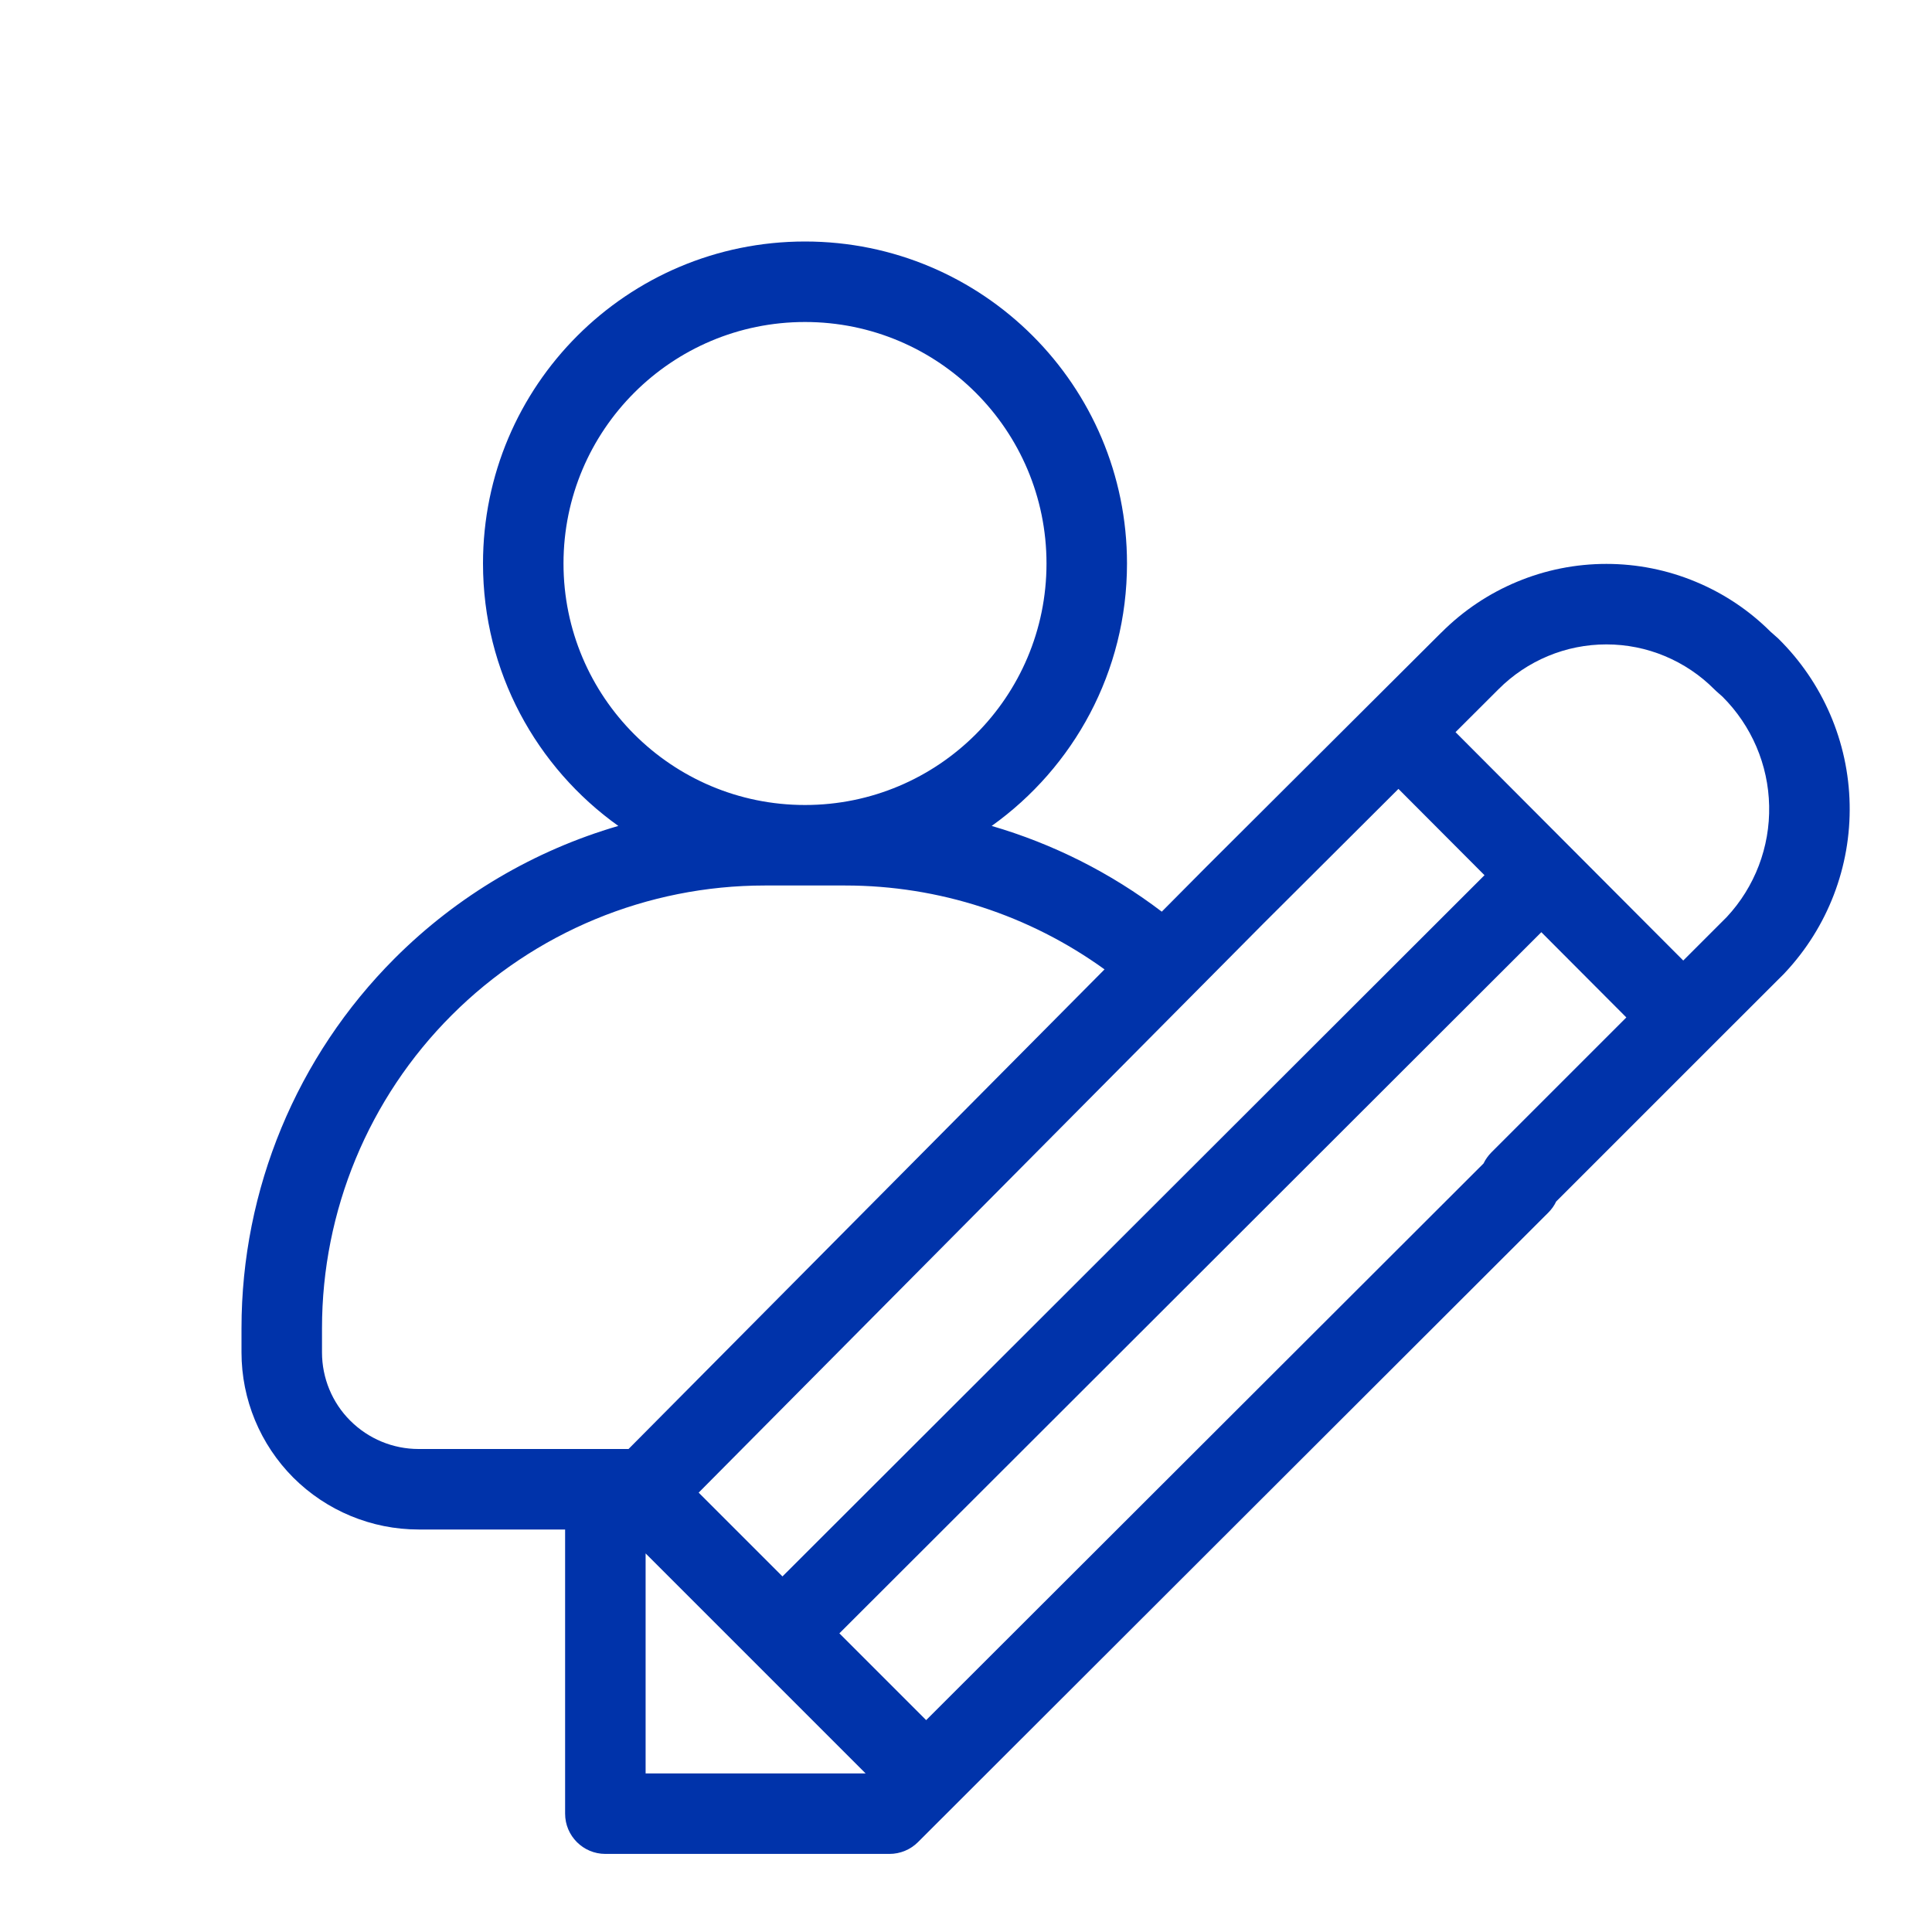 <svg width="24" height="24" viewBox="0 0 24 24" fill="none" xmlns="http://www.w3.org/2000/svg">
<path fill-rule="evenodd" clip-rule="evenodd" d="M12.319 10.26C13.336 9.534 14 8.345 14 7C14 4.791 12.209 3 10 3C7.791 3 6 4.791 6 7C6 8.345 6.664 9.534 7.681 10.26C6.641 10.563 5.684 11.124 4.904 11.904C3.685 13.123 3 14.776 3 16.5V16.8C3 17.384 3.232 17.943 3.644 18.356C4.057 18.768 4.617 19 5.2 19H7.02V22.53C7.02 22.806 7.244 23.03 7.52 23.03H11.05C11.182 23.03 11.31 22.977 11.403 22.884L19.233 15.064C19.274 15.023 19.307 14.977 19.331 14.926L21.256 13.001L21.263 12.994L21.271 12.986L22.164 12.094L22.175 12.082C22.705 11.516 22.993 10.766 22.977 9.991C22.962 9.215 22.643 8.477 22.091 7.933C22.085 7.928 22.078 7.922 22.072 7.916L21.993 7.846C21.727 7.581 21.412 7.371 21.065 7.227C20.713 7.08 20.336 7.005 19.955 7.005C19.574 7.005 19.197 7.08 18.845 7.227C18.494 7.373 18.175 7.587 17.906 7.857L17.905 7.857L14.987 10.766L14.432 11.325C13.797 10.842 13.08 10.482 12.319 10.26ZM13.721 12.042C12.789 11.369 11.664 11 10.5 11H9.5C8.041 11 6.642 11.579 5.611 12.611C4.579 13.642 4 15.041 4 16.5V16.8C4 17.118 4.126 17.424 4.351 17.648C4.577 17.874 4.882 18 5.2 18H7.808L13.721 12.042ZM7 7C7 5.343 8.343 4 10 4C11.657 4 13 5.343 13 7C13 8.657 11.657 10 10 10C8.343 10 7 8.657 7 7ZM20.91 11.932L21.45 11.392C21.799 11.018 21.988 10.522 21.977 10.011C21.967 9.501 21.759 9.015 21.398 8.655L21.318 8.584L21.314 8.58C21.307 8.574 21.301 8.568 21.295 8.562C21.12 8.386 20.911 8.246 20.681 8.15C20.451 8.054 20.204 8.005 19.955 8.005C19.706 8.005 19.459 8.054 19.229 8.15C18.999 8.246 18.79 8.386 18.615 8.562L18.613 8.564L18.081 9.095L20.91 11.932ZM17.372 9.8L18.441 10.872L9.72 19.583L8.679 18.542L15.693 11.474L15.695 11.472L17.372 9.8ZM10.427 20.29L19.147 11.58L20.203 12.639L18.526 14.316C18.486 14.357 18.453 14.403 18.429 14.453L11.505 21.368L10.427 20.29ZM8.02 19.297L10.753 22.03H8.02V19.297Z" fill="#0033AA"/>
</svg>
